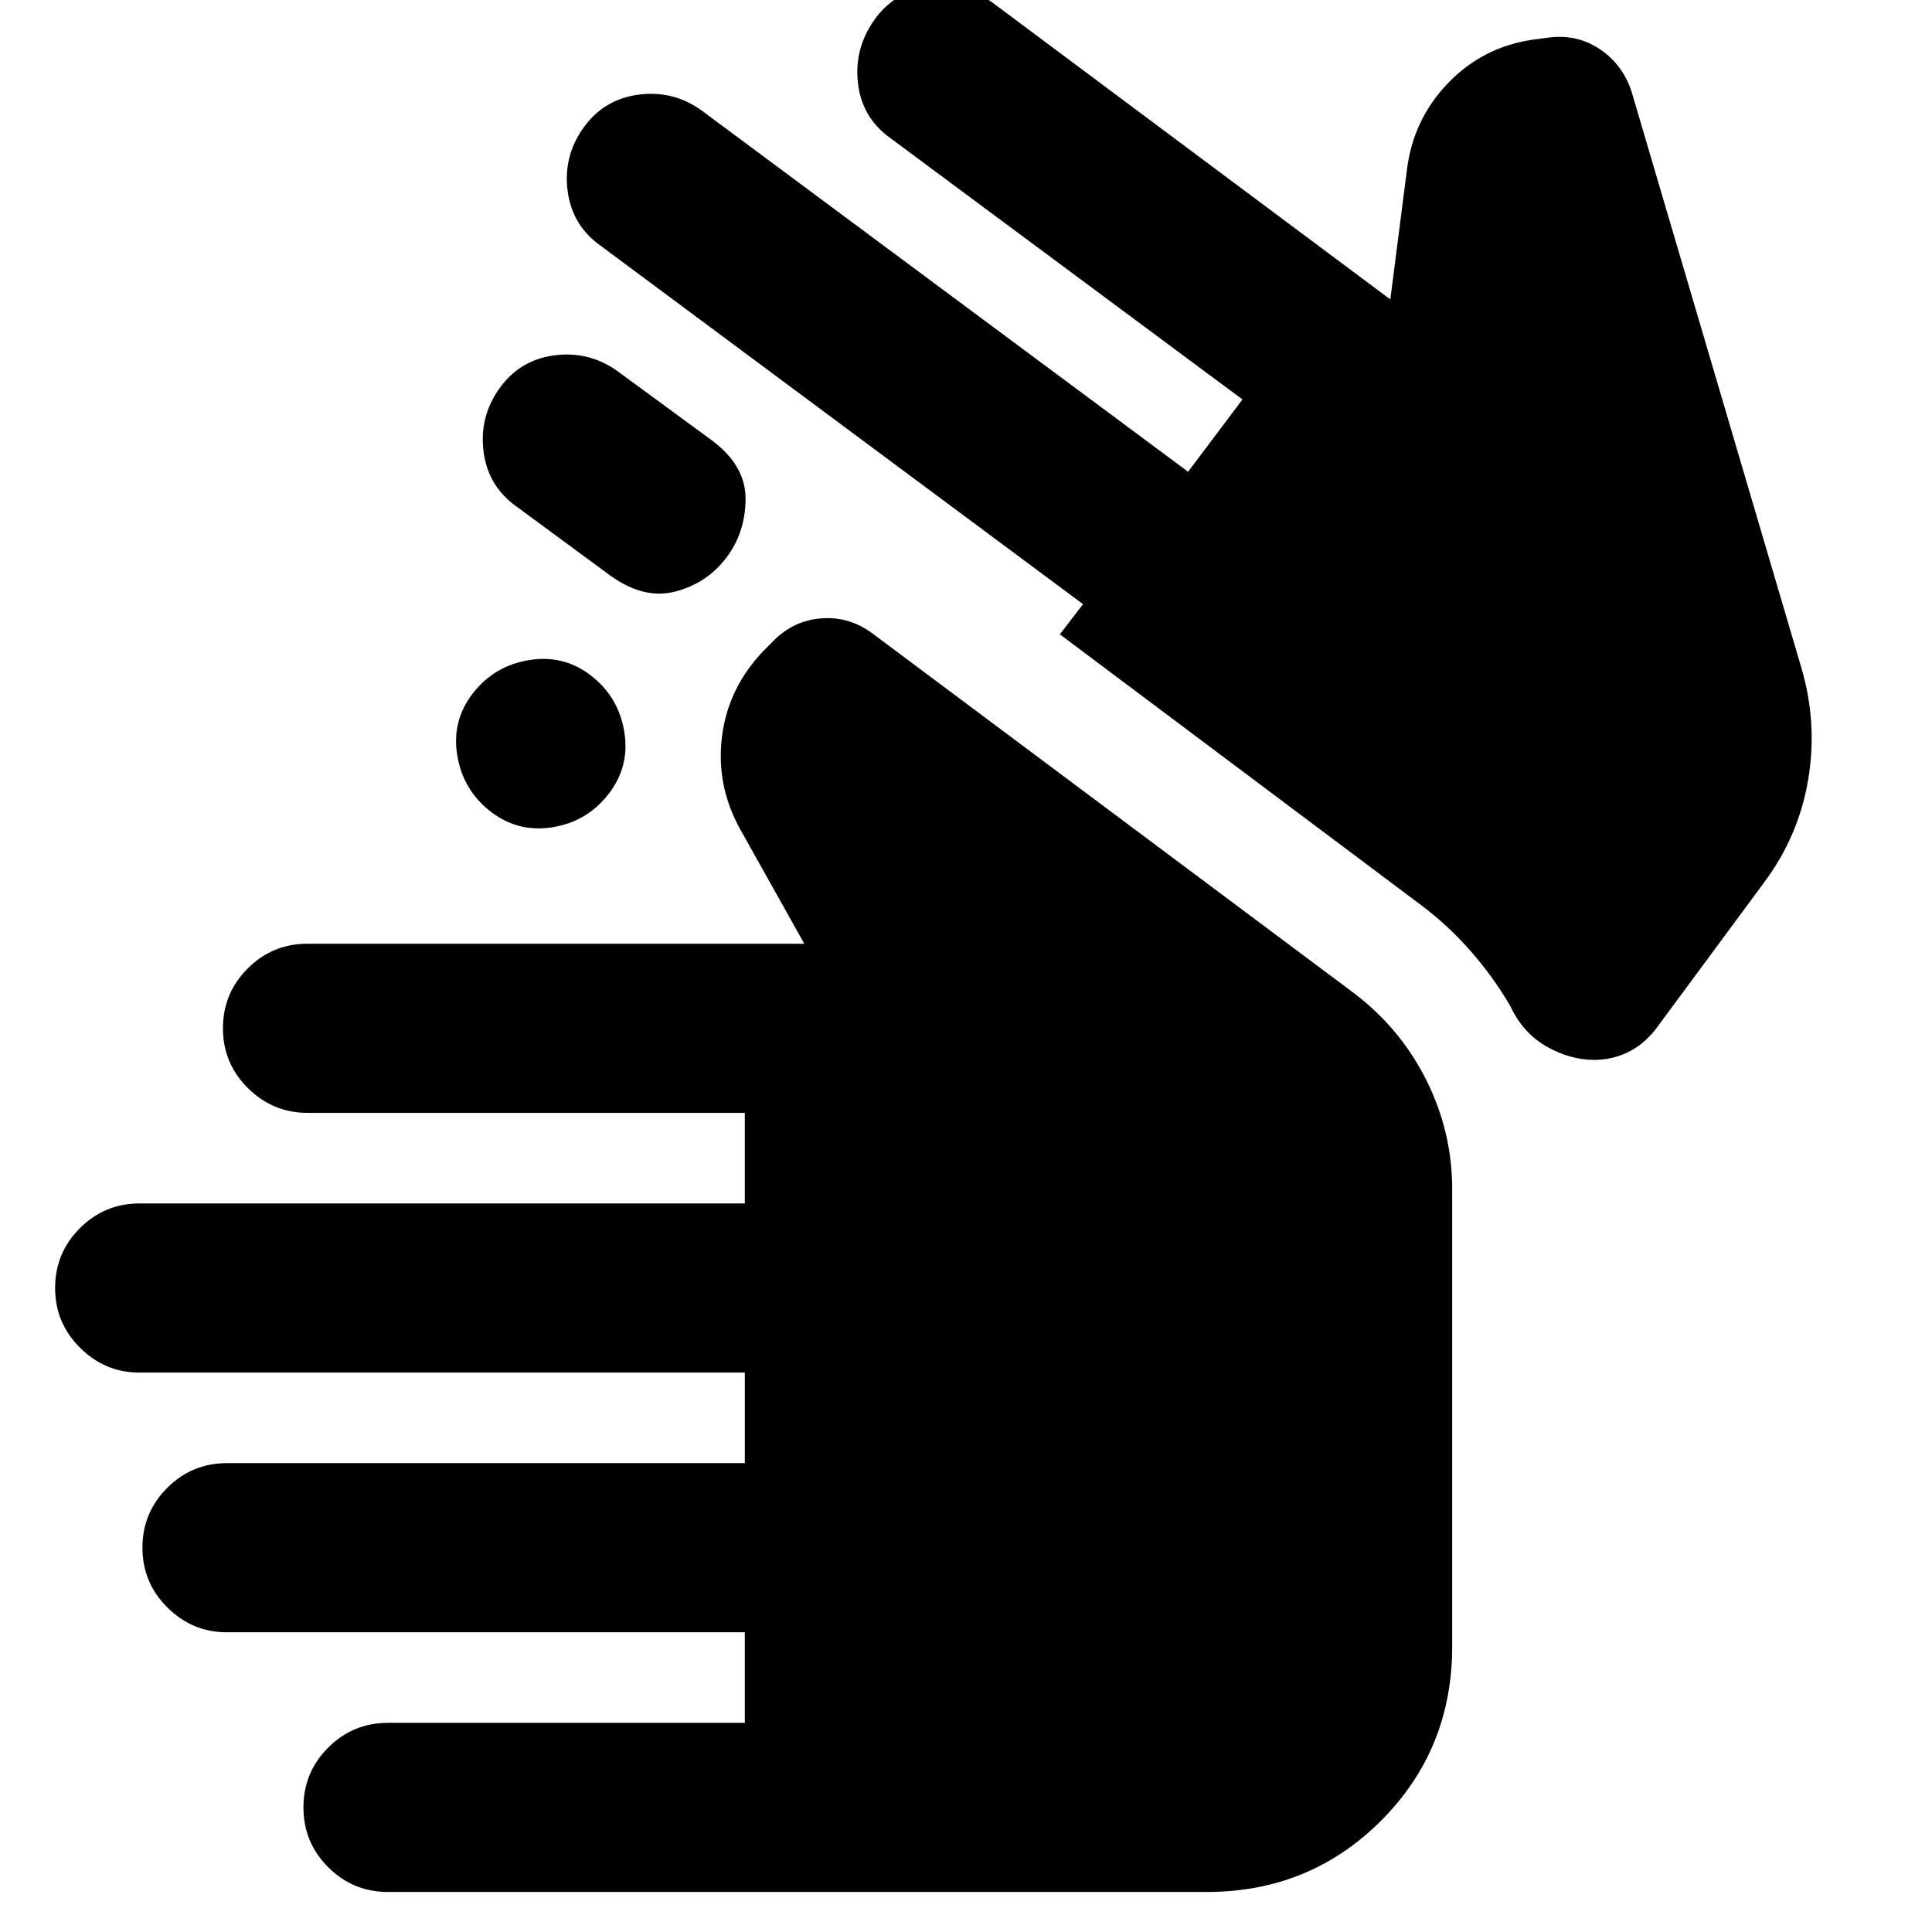 <svg xmlns="http://www.w3.org/2000/svg" height="24" viewBox="0 -960 960 960" width="24"><path d="M192.8-19.89q-17.42 0-29.72-12.3-12.3-12.3-12.3-29.72 0-17.42 12.3-29.72 12.3-12.3 29.72-12.3h177.29v-45H112.53q-16.92 0-29.34-12.3-12.41-12.3-12.41-29.73 0-17.42 12.3-29.72 12.3-12.3 29.72-12.3h257.29v-45H69.14q-16.92 0-29.34-12.3-12.41-12.3-12.41-29.72 0-17.42 12.3-29.72 12.3-12.3 29.72-12.3h300.68v-45h-217.3q-17.18 0-29.6-12.3-12.41-12.3-12.41-29.72 0-17.43 12.3-29.73t29.72-12.3h246.85l-31.72-56.63q-12.26-21.95-9.16-46.41 3.1-24.46 20.99-42.85l4.74-4.8q10-10 23.75-11t25.25 7.5l239.39 178.82q23.07 17.57 35.88 43.2 12.82 25.63 12.82 54.2v227.13q0 51.26-35.38 86.64t-86.64 35.38H192.8Zm599.34-413.46q-11.99 0-23.69-6.66-11.71-6.67-17.97-20.06-8.44-14.47-19.71-27.33-11.27-12.86-24.88-23.04L526.65-644.8l11.5-15-239.59-178.01q-14.25-10.07-16.51-27.29-2.25-17.23 7.88-31.42 10.13-14.2 27.4-16.45 17.27-2.25 31.32 7.88l241.72 179.5 27-35.93-174.89-129.81q-14.2-10.13-16.17-27.32-1.96-17.2 8.12-31.43 10.09-14.23 27.33-16.48t31.44 7.88l197.65 147.46 8.24-64.37q3.06-25.02 20.42-43.1 17.36-18.07 42.45-21.64l7.11-.93q14.19-2 25.59 5.5 11.41 7.5 15.97 21l84.57 286.95q8 27.37 3.22 55.51-4.78 28.15-22.29 51.39l-53.61 72.54q-6.19 7.76-13.99 11.39-7.79 3.63-16.39 3.63ZM235.02-615.57q10.63-13.63 27.89-16.44 17.26-2.82 30.89 7.81 13.63 10.63 16.42 27.9 2.78 17.26-7.92 30.96-10.69 13.69-27.86 16.41-17.16 2.71-30.79-7.92-13.63-10.63-16.44-27.86-2.82-17.23 7.81-30.86Zm21.78-92.63q-14.25-10.07-16.51-27.3-2.25-17.22 7.84-31.45t27.33-16.48q17.24-2.25 31.43 7.89l46.28 33.95q17.33 12.63 17.3 29.43-.04 16.79-9.67 29.42-9.63 12.63-25.32 16.7-15.7 4.06-32.46-8.13L256.8-708.2Z"/></svg>
